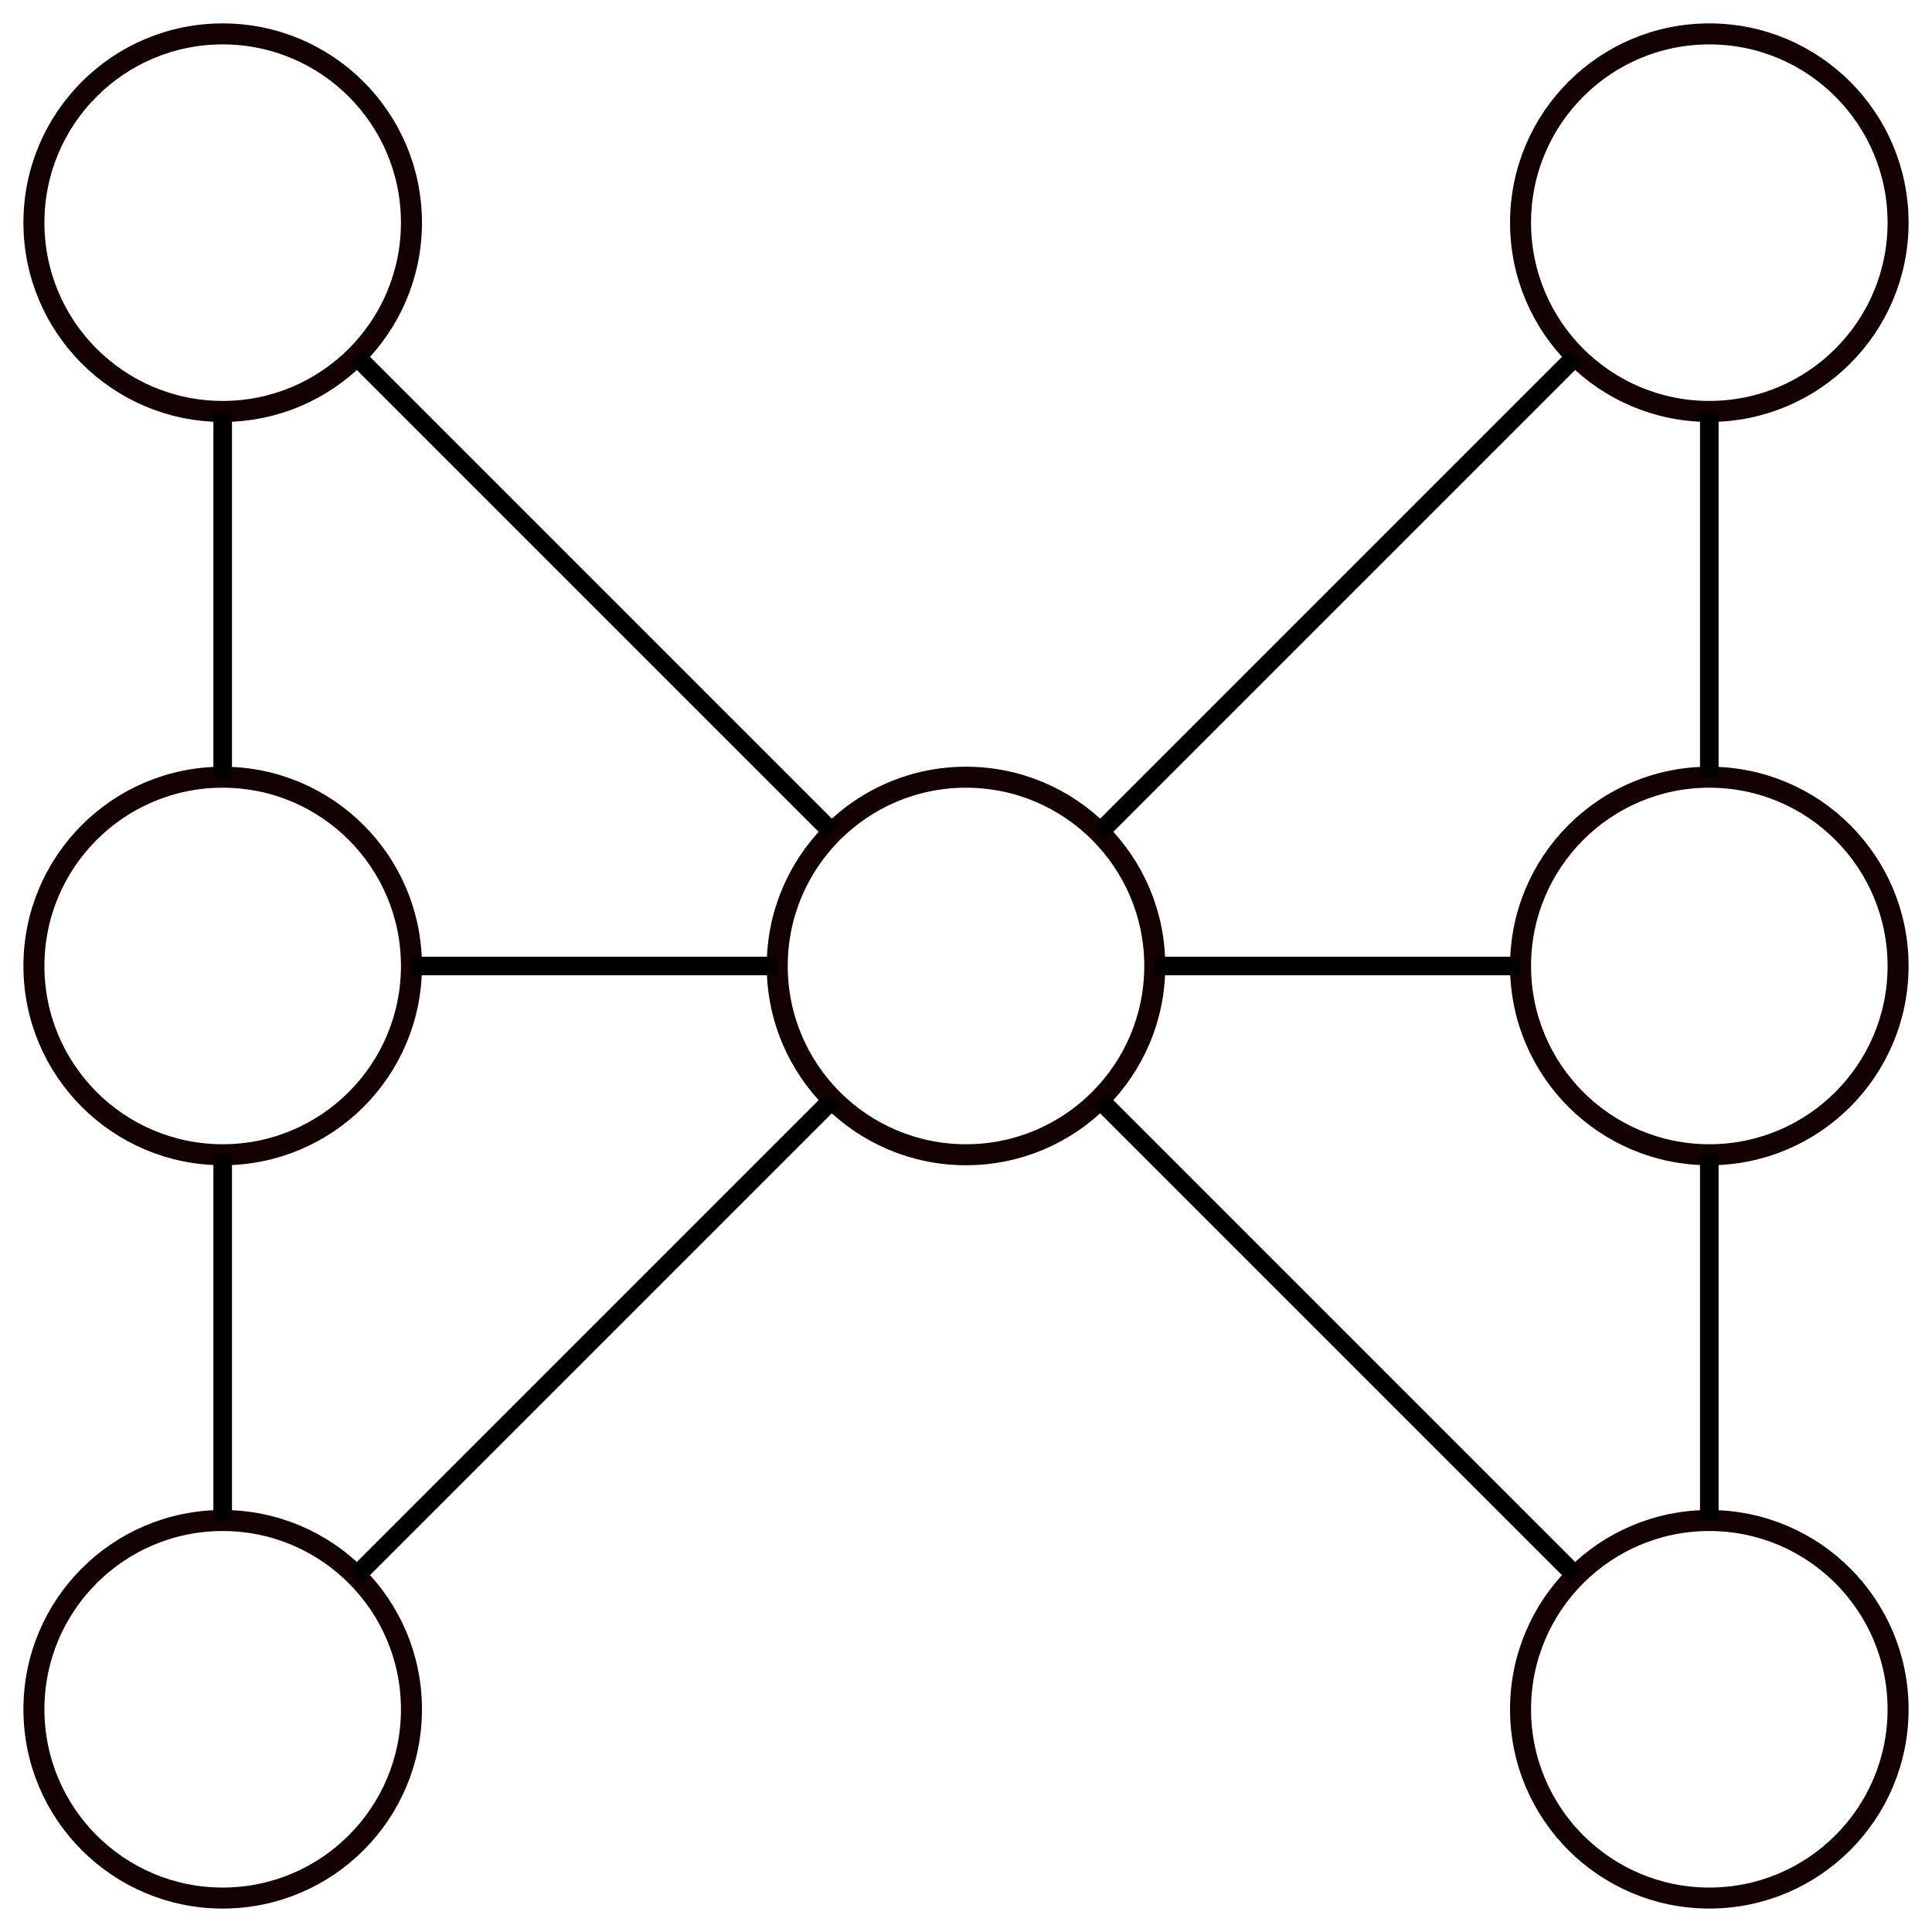 <?xml version="1.0" encoding="UTF-8" standalone="no"?>
<svg
   xmlns:dc="http://purl.org/dc/elements/1.1/"
   xmlns:cc="http://creativecommons.org/ns#"
   xmlns:rdf="http://www.w3.org/1999/02/22-rdf-syntax-ns#"
   xmlns:svg="http://www.w3.org/2000/svg"
   xmlns="http://www.w3.org/2000/svg"
   xmlns:sodipodi="http://sodipodi.sourceforge.net/DTD/sodipodi-0.dtd"
   xmlns:inkscape="http://www.inkscape.org/namespaces/inkscape"
   width="82.524mm"
   height="82.524mm"
   viewBox="0 0 82.524 82.524"
   version="1.1"
   id="svg8"
   inkscape:version="1.0.1 (c497b03c, 2020-09-10)"
   sodipodi:docname="370 Circle Graphs 1 to 7 H.svg">
  <defs
     id="defs2" />
  <sodipodi:namedview
     id="base"
     pagecolor="#ffffff"
     bordercolor="#666666"
     borderopacity="1.0"
     inkscape:pageopacity="0.0"
     inkscape:pageshadow="2"
     inkscape:zoom="0.32411458"
     inkscape:cx="9.8084642"
     inkscape:cy="49.808384"
     inkscape:document-units="mm"
     inkscape:current-layer="layer1"
     inkscape:document-rotation="0"
     showgrid="true"
     inkscape:window-width="1594"
     inkscape:window-height="943"
     inkscape:window-x="79"
     inkscape:window-y="54"
     inkscape:window-maximized="0"
     inkscape:snap-object-midpoints="true"
     inkscape:snap-global="true"
     fit-margin-top="1"
     fit-margin-left="1"
     fit-margin-bottom="1"
     fit-margin-right="1">
    <inkscape:grid
       type="xygrid"
       id="grid10"
       originx="-297.405"
       originy="-286.822" />
  </sodipodi:namedview>
  <g
     inkscape:label="Layer 1"
     inkscape:groupmode="layer"
     id="layer1"
     transform="translate(-297.405,-286.822)">
    <g
       id="g1080">
      <ellipse
         style="fill:none;stroke:#130000;stroke-width:0.897;paint-order:fill markers stroke"
         id="path1815-6-6-3"
         cx="306.917"
         cy="296.333"
         rx="8.063"
         ry="8.063" />
      <ellipse
         style="fill:none;stroke:#130000;stroke-width:0.897;paint-order:fill markers stroke"
         id="path1815-6-6-9"
         cx="306.917"
         cy="328.083"
         rx="8.063"
         ry="8.063" />
      <ellipse
         style="fill:none;stroke:#130000;stroke-width:0.897;paint-order:fill markers stroke"
         id="path1815-6-6-32"
         cx="306.917"
         cy="359.833"
         rx="8.063"
         ry="8.063" />
      <ellipse
         style="fill:none;stroke:#130000;stroke-width:0.897;paint-order:fill markers stroke"
         id="path1815-6-6-1"
         cx="338.667"
         cy="328.083"
         rx="8.063"
         ry="8.063" />
      <ellipse
         style="fill:none;stroke:#130000;stroke-width:0.897;paint-order:fill markers stroke"
         id="path1815-6-6-3-5"
         cx="370.417"
         cy="296.333"
         rx="8.063"
         ry="8.063" />
      <ellipse
         style="fill:none;stroke:#130000;stroke-width:0.897;paint-order:fill markers stroke"
         id="path1815-6-6-9-6"
         cx="370.417"
         cy="328.083"
         rx="8.063"
         ry="8.063" />
      <ellipse
         style="fill:none;stroke:#130000;stroke-width:0.897;paint-order:fill markers stroke"
         id="path1815-6-6-32-2"
         cx="370.417"
         cy="359.833"
         rx="8.063"
         ry="8.063" />
      <path
         style="fill:none;fill-rule:evenodd;stroke:#000000;stroke-width:0.794;stroke-linecap:butt;stroke-linejoin:miter;stroke-miterlimit:4;stroke-dasharray:none;stroke-opacity:1"
         d="M 306.917,351.77 V 336.147"
         id="path1043"
         inkscape:connector-type="polyline"
         inkscape:connector-curvature="0"
         inkscape:connection-start="#path1815-6-6-32"
         inkscape:connection-end="#path1815-6-6-9" />
      <path
         style="fill:none;fill-rule:evenodd;stroke:#000000;stroke-width:0.794;stroke-linecap:butt;stroke-linejoin:miter;stroke-miterlimit:4;stroke-dasharray:none;stroke-opacity:1"
         d="M 306.917,320.02 V 304.397"
         id="path1045"
         inkscape:connector-type="polyline"
         inkscape:connector-curvature="0"
         inkscape:connection-start="#path1815-6-6-9"
         inkscape:connection-end="#path1815-6-6-3" />
      <path
         style="fill:none;fill-rule:evenodd;stroke:#000000;stroke-width:0.794;stroke-linecap:butt;stroke-linejoin:miter;stroke-miterlimit:4;stroke-dasharray:none;stroke-opacity:1"
         d="m 312.618,302.035 20.347,20.347"
         id="path1047"
         inkscape:connector-type="polyline"
         inkscape:connector-curvature="0"
         inkscape:connection-start="#path1815-6-6-3"
         inkscape:connection-end="#path1815-6-6-1" />
      <path
         style="fill:none;fill-rule:evenodd;stroke:#000000;stroke-width:0.794;stroke-linecap:butt;stroke-linejoin:miter;stroke-miterlimit:4;stroke-dasharray:none;stroke-opacity:1"
         d="m 344.368,333.785 20.347,20.347"
         id="path1049"
         inkscape:connector-type="polyline"
         inkscape:connector-curvature="0"
         inkscape:connection-start="#path1815-6-6-1"
         inkscape:connection-end="#path1815-6-6-32-2" />
      <path
         style="fill:none;fill-rule:evenodd;stroke:#000000;stroke-width:0.794;stroke-linecap:butt;stroke-linejoin:miter;stroke-miterlimit:4;stroke-dasharray:none;stroke-opacity:1"
         d="m 370.417,320.02 0,-15.624"
         id="path1051"
         inkscape:connector-type="polyline"
         inkscape:connector-curvature="0"
         inkscape:connection-start="#path1815-6-6-9-6"
         inkscape:connection-end="#path1815-6-6-3-5" />
      <path
         style="fill:none;fill-rule:evenodd;stroke:#000000;stroke-width:0.794;stroke-linecap:butt;stroke-linejoin:miter;stroke-miterlimit:4;stroke-dasharray:none;stroke-opacity:1"
         d="m 364.715,302.035 -20.347,20.347"
         id="path1053"
         inkscape:connector-type="polyline"
         inkscape:connector-curvature="0"
         inkscape:connection-start="#path1815-6-6-3-5"
         inkscape:connection-end="#path1815-6-6-1" />
      <path
         style="fill:none;fill-rule:evenodd;stroke:#000000;stroke-width:0.794;stroke-linecap:butt;stroke-linejoin:miter;stroke-miterlimit:4;stroke-dasharray:none;stroke-opacity:1"
         d="m 332.965,333.785 -20.347,20.347"
         id="path1055"
         inkscape:connector-type="polyline"
         inkscape:connector-curvature="0"
         inkscape:connection-start="#path1815-6-6-1"
         inkscape:connection-end="#path1815-6-6-32" />
      <path
         style="fill:none;fill-rule:evenodd;stroke:#000000;stroke-width:0.794;stroke-linecap:butt;stroke-linejoin:miter;stroke-miterlimit:4;stroke-dasharray:none;stroke-opacity:1"
         d="m 370.417,351.77 0,-15.624"
         id="path1057"
         inkscape:connector-type="polyline"
         inkscape:connector-curvature="0"
         inkscape:connection-start="#path1815-6-6-32-2"
         inkscape:connection-end="#path1815-6-6-9-6" />
      <path
         style="fill:none;fill-rule:evenodd;stroke:#000000;stroke-width:0.794;stroke-linecap:butt;stroke-linejoin:miter;stroke-miterlimit:4;stroke-dasharray:none;stroke-opacity:1"
         d="M 362.353,328.083 H 346.73"
         id="path1059"
         inkscape:connector-type="polyline"
         inkscape:connector-curvature="0"
         inkscape:connection-start="#path1815-6-6-9-6"
         inkscape:connection-end="#path1815-6-6-1" />
      <path
         style="fill:none;fill-rule:evenodd;stroke:#000000;stroke-width:0.794;stroke-linecap:butt;stroke-linejoin:miter;stroke-miterlimit:4;stroke-dasharray:none;stroke-opacity:1"
         d="M 330.603,328.083 H 314.98"
         id="path1061"
         inkscape:connector-type="polyline"
         inkscape:connector-curvature="0"
         inkscape:connection-start="#path1815-6-6-1"
         inkscape:connection-end="#path1815-6-6-9" />
    </g>
  </g>
</svg>
